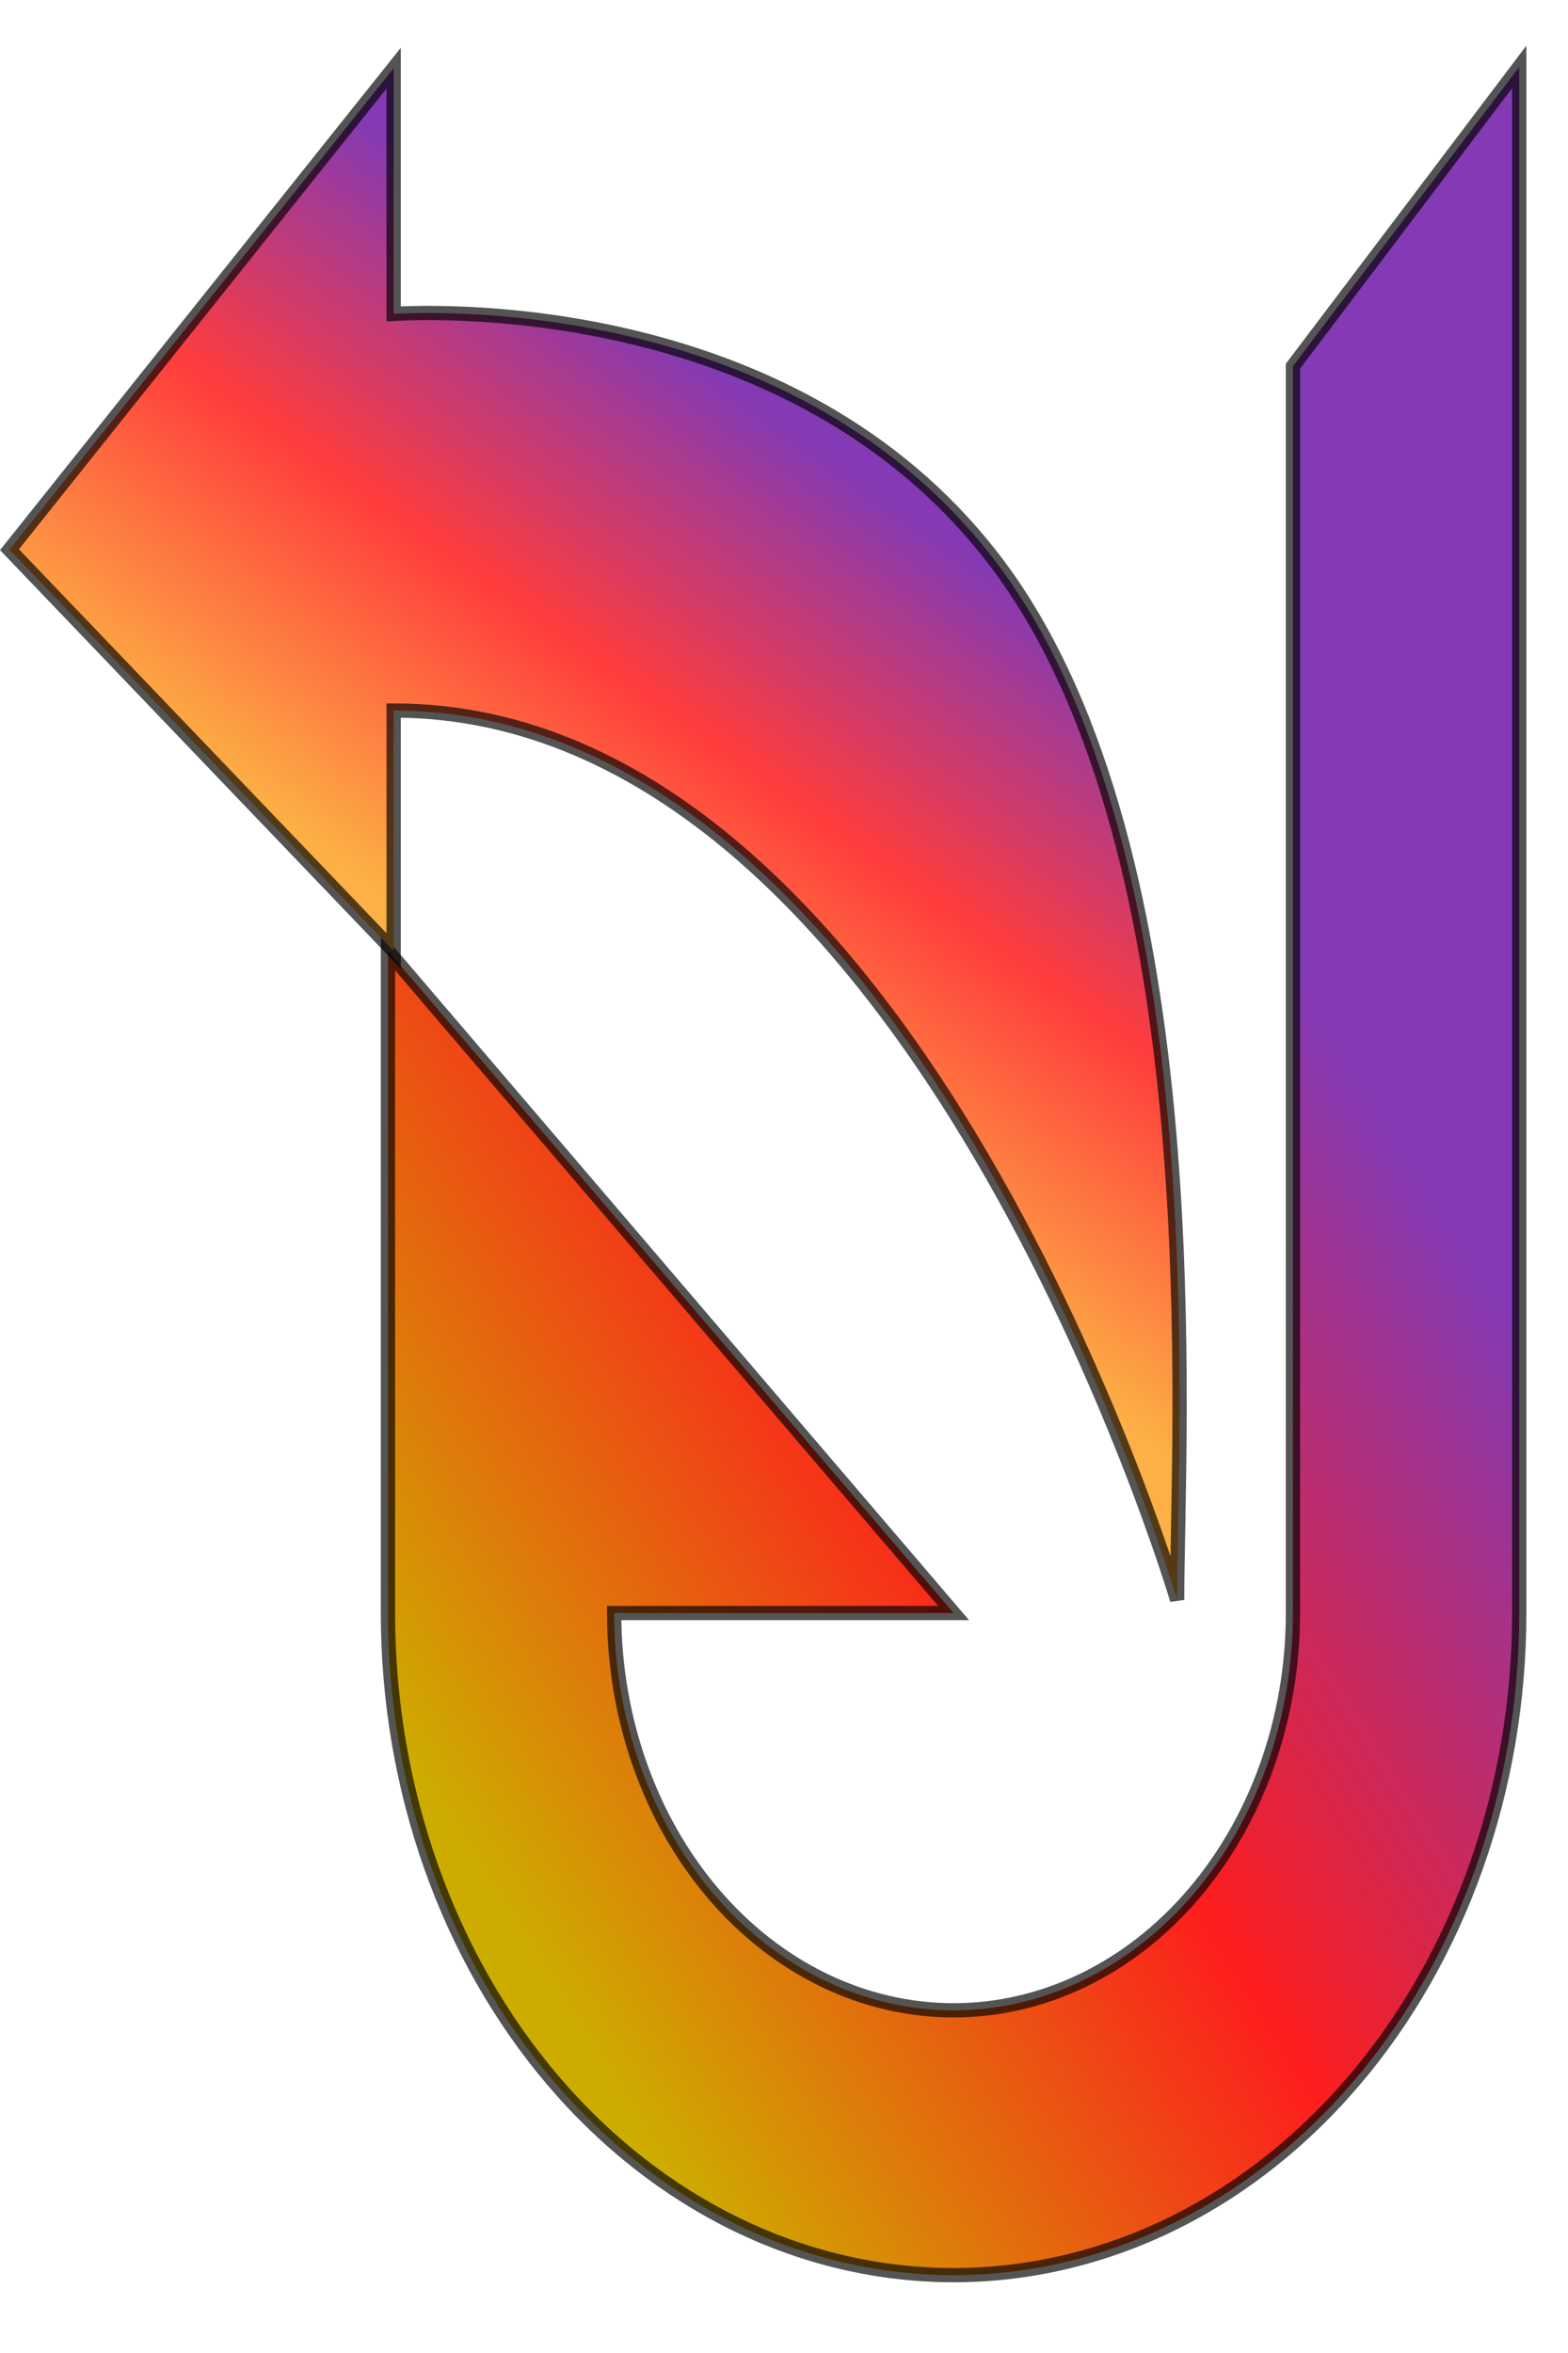 <svg width="22" height="33" viewBox="0 0 22 33" fill="none" xmlns="http://www.w3.org/2000/svg">
<path d="M21.316 22.622V3.019V0.938L18.141 5.135V22.622C18.141 24.1 17.639 25.517 16.746 26.562C15.853 27.607 14.642 28.194 13.379 28.194C12.116 28.194 10.905 27.607 10.012 26.562C9.119 25.517 8.617 24.1 8.617 22.622H13.379L5.443 13.337V22.622C5.443 25.085 6.279 27.447 7.767 29.188C9.255 30.93 11.274 31.908 13.379 31.908C15.484 31.908 17.503 30.93 18.991 29.188C20.479 27.447 21.316 25.085 21.316 22.622Z" fill="url(#paint0_linear)" stroke="black" stroke-opacity="0.67" stroke-width="0.2"/>
<path d="M5.523 4.402V0.956L2.531 4.704L0.133 7.709L2.574 10.258L5.523 13.337V9.965C12.833 9.965 16.516 22.438 16.516 22.438C16.516 20.099 17.039 11.998 14.016 7.938C11.383 4.402 6.716 4.337 5.523 4.402Z" fill="url(#paint1_linear)" stroke="black" stroke-opacity="0.67" stroke-width="0.2"/>
<defs>
<linearGradient id="paint0_linear" x1="16.869" y1="11.48" x2="2.909" y2="20.183" gradientUnits="userSpaceOnUse">
<stop stop-color="#833AB4"/>
<stop offset="0.49" stop-color="#FD1D1D"/>
<stop offset="1" stop-color="#CDAC00"/>
</linearGradient>
<linearGradient id="paint1_linear" x1="12.086" y1="6.662" x2="7.045" y2="13.72" gradientUnits="userSpaceOnUse">
<stop stop-color="#833AB4"/>
<stop offset="0.49" stop-color="#FF3C3C"/>
<stop offset="1" stop-color="#FCB045"/>
</linearGradient>
</defs>
</svg>

